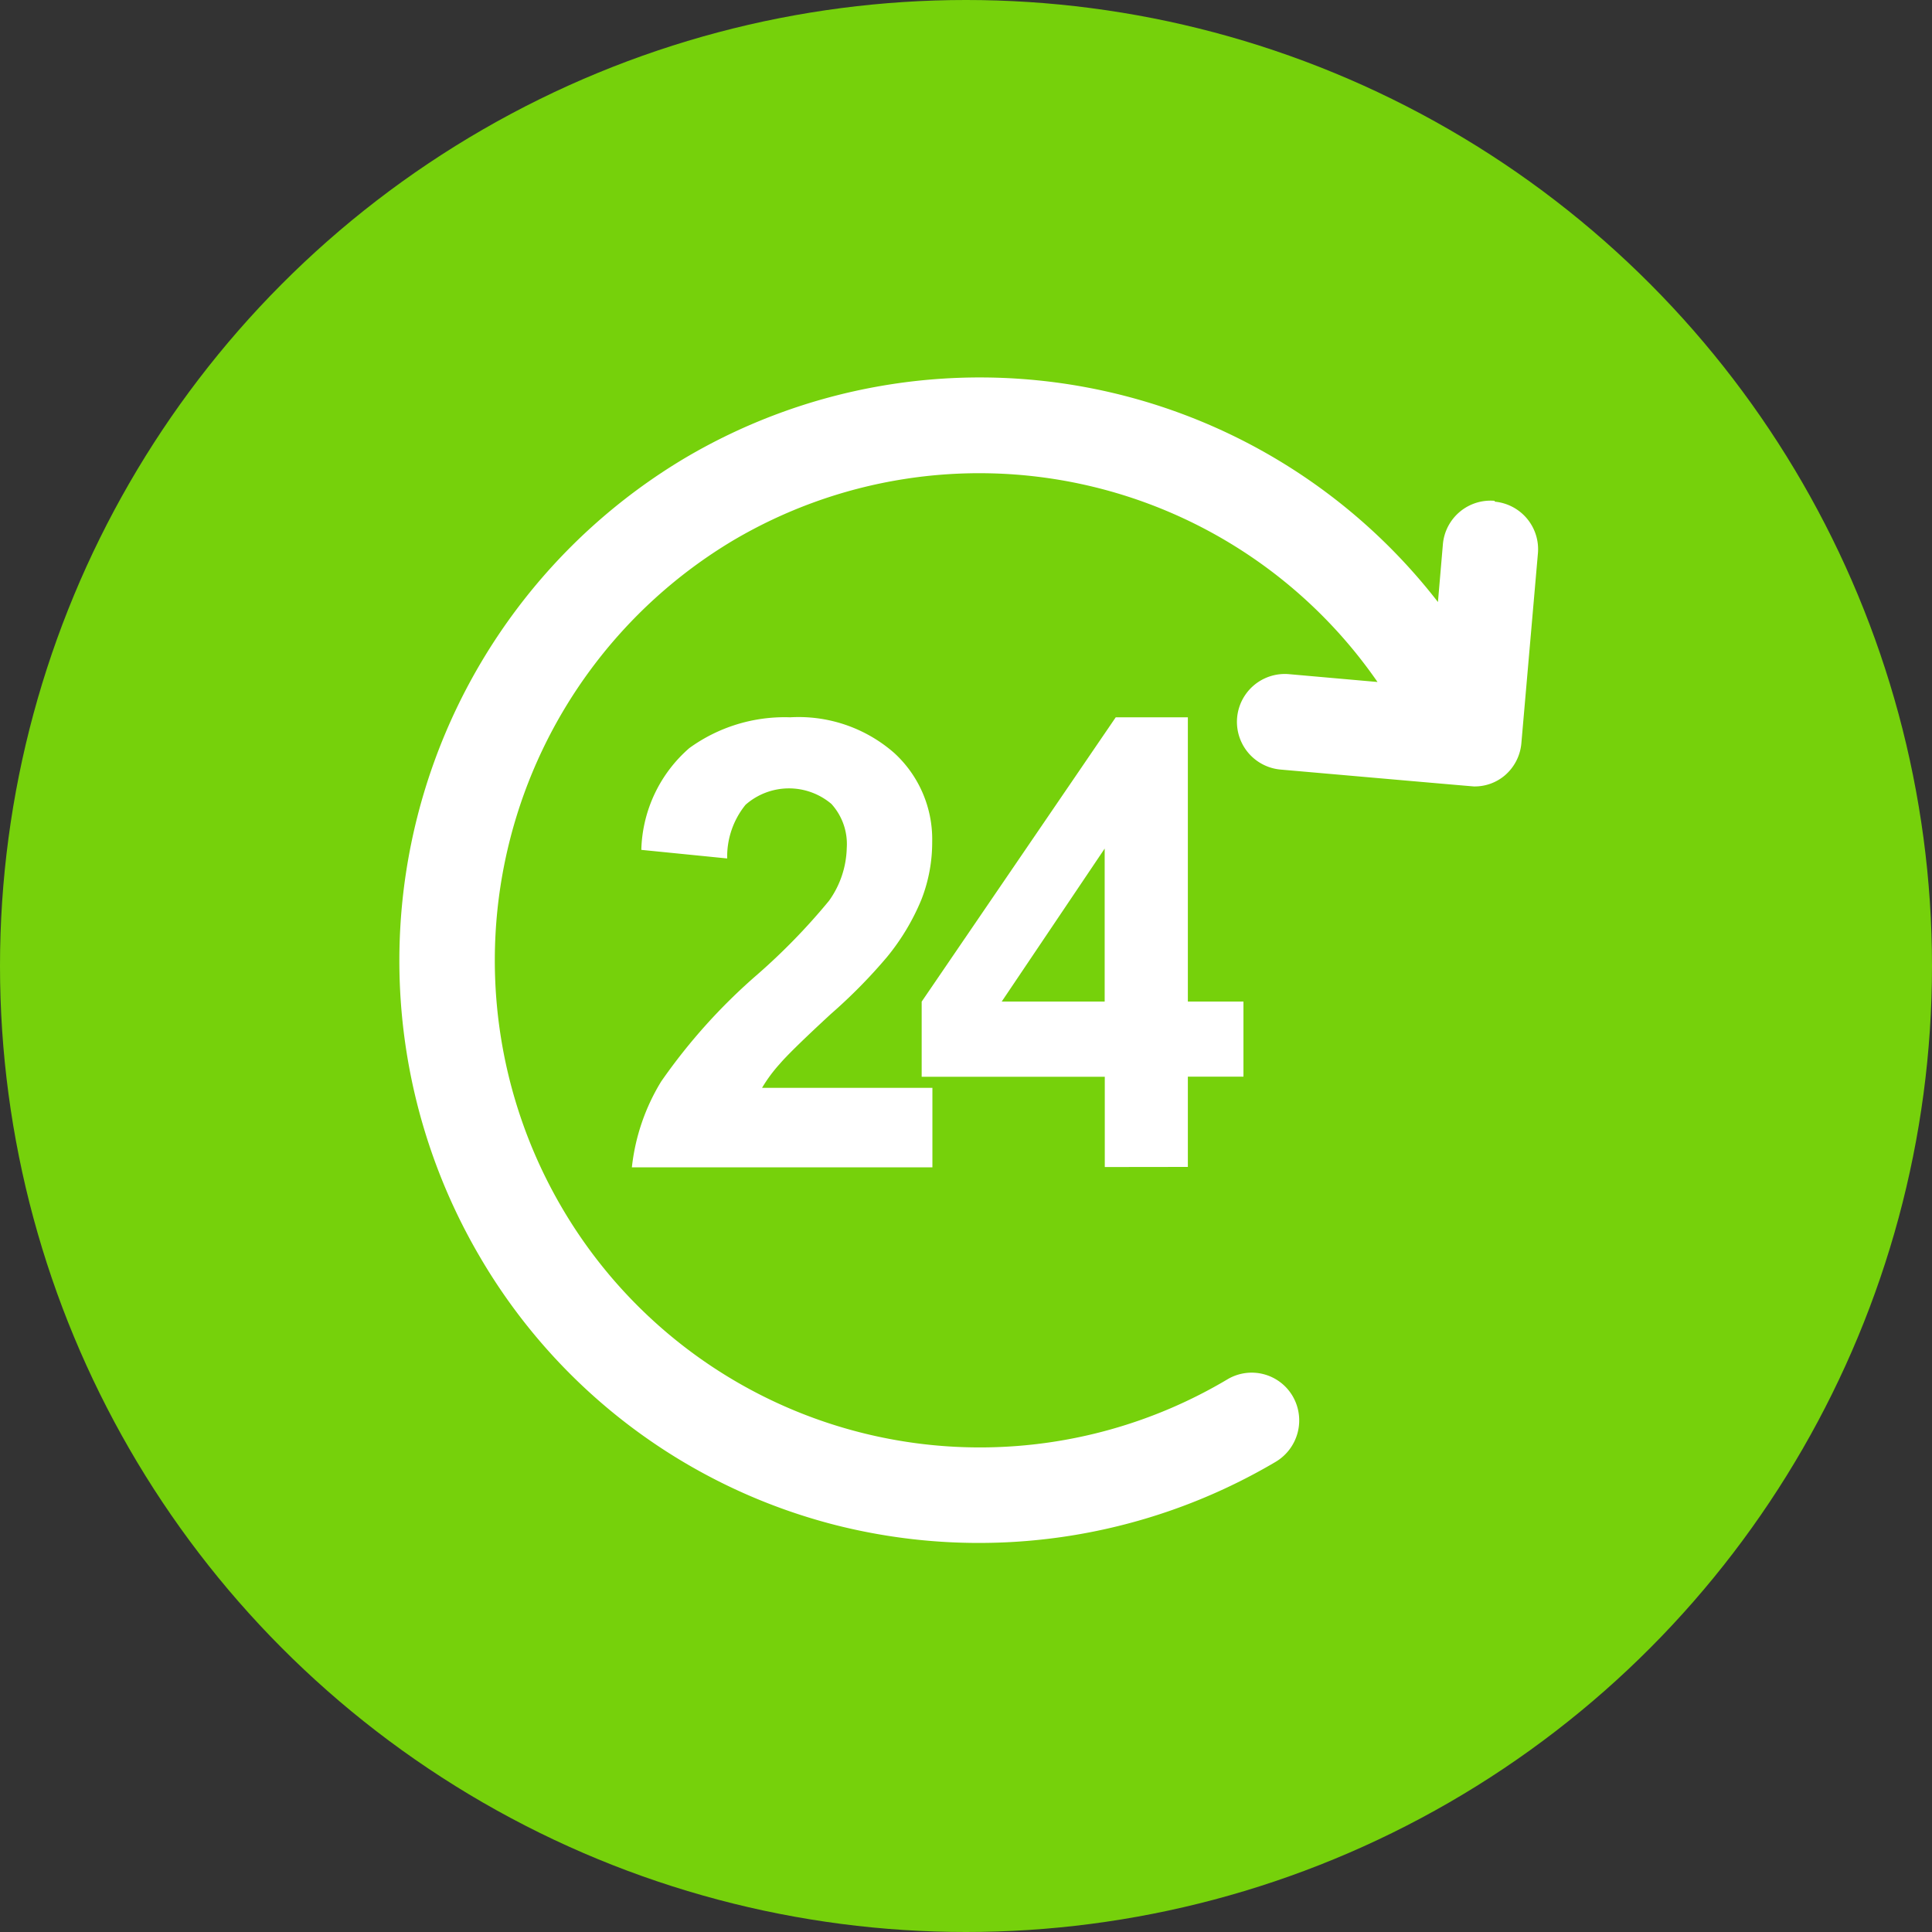 <svg xmlns="http://www.w3.org/2000/svg" width="18" height="18" viewBox="0 0 18 18">
    <rect x="0" y="0" width="18" height="18" fill="#333333" stroke="none"/>
    <g transform="translate(2.829 2.956)">
        <circle cx="9" cy="9" r="9" transform="translate(-2.829 -2.956)" fill="#76d10b"/>
        <g transform="translate(0.896 0.557)">
            <path d="M25.9,12.143a.445.445,0,0,0-.481.406l-.046.537a5.4,5.4,0,0,0-7.023-1.337,5.451,5.451,0,0,0-1.9,7.443,5.377,5.377,0,0,0,3.312,2.494,5.436,5.436,0,0,0,4.1-.59.449.449,0,0,0,.157-.612.442.442,0,0,0-.609-.155,4.511,4.511,0,0,1-6.194-1.592A4.558,4.558,0,0,1,18.8,12.516a4.511,4.511,0,0,1,6.01,1.315l-.825-.073a.446.446,0,0,0-.077.889s1.785.157,1.8.157a.434.434,0,0,0,.285-.1.445.445,0,0,0,.157-.3l.154-1.767a.445.445,0,0,0-.4-.486Z"
                  transform="translate(-15.701 -10.99)" fill="#fff"/>
            <path d="M131.658,176.264a4.914,4.914,0,0,0,.524-.532,2.106,2.106,0,0,0,.32-.535,1.467,1.467,0,0,0,.1-.537,1.09,1.09,0,0,0-.353-.827,1.351,1.351,0,0,0-.97-.333,1.513,1.513,0,0,0-.94.287,1.3,1.3,0,0,0-.447.948l.8.08a.767.767,0,0,1,.171-.5.612.612,0,0,1,.8-.008.556.556,0,0,1,.143.411.879.879,0,0,1-.165.491,5.85,5.85,0,0,1-.664.684,5.38,5.38,0,0,0-.9,1,1.932,1.932,0,0,0-.273.8h2.8v-.741h-1.587a1.367,1.367,0,0,1,.163-.221Q131.281,176.612,131.658,176.264Z"
                  transform="translate(-127.642 -170.33)" fill="#fff"/>
            <path d="M248.58,177.689v-.841h.518v-.7h-.518V173.5h-.672l-1.808,2.649v.7h1.706v.841Zm-1.734-1.541.959-1.425v1.425Z"
                  transform="translate(-241.238 -170.33)" fill="#fff"/>
        </g>
    </g>
</svg>
